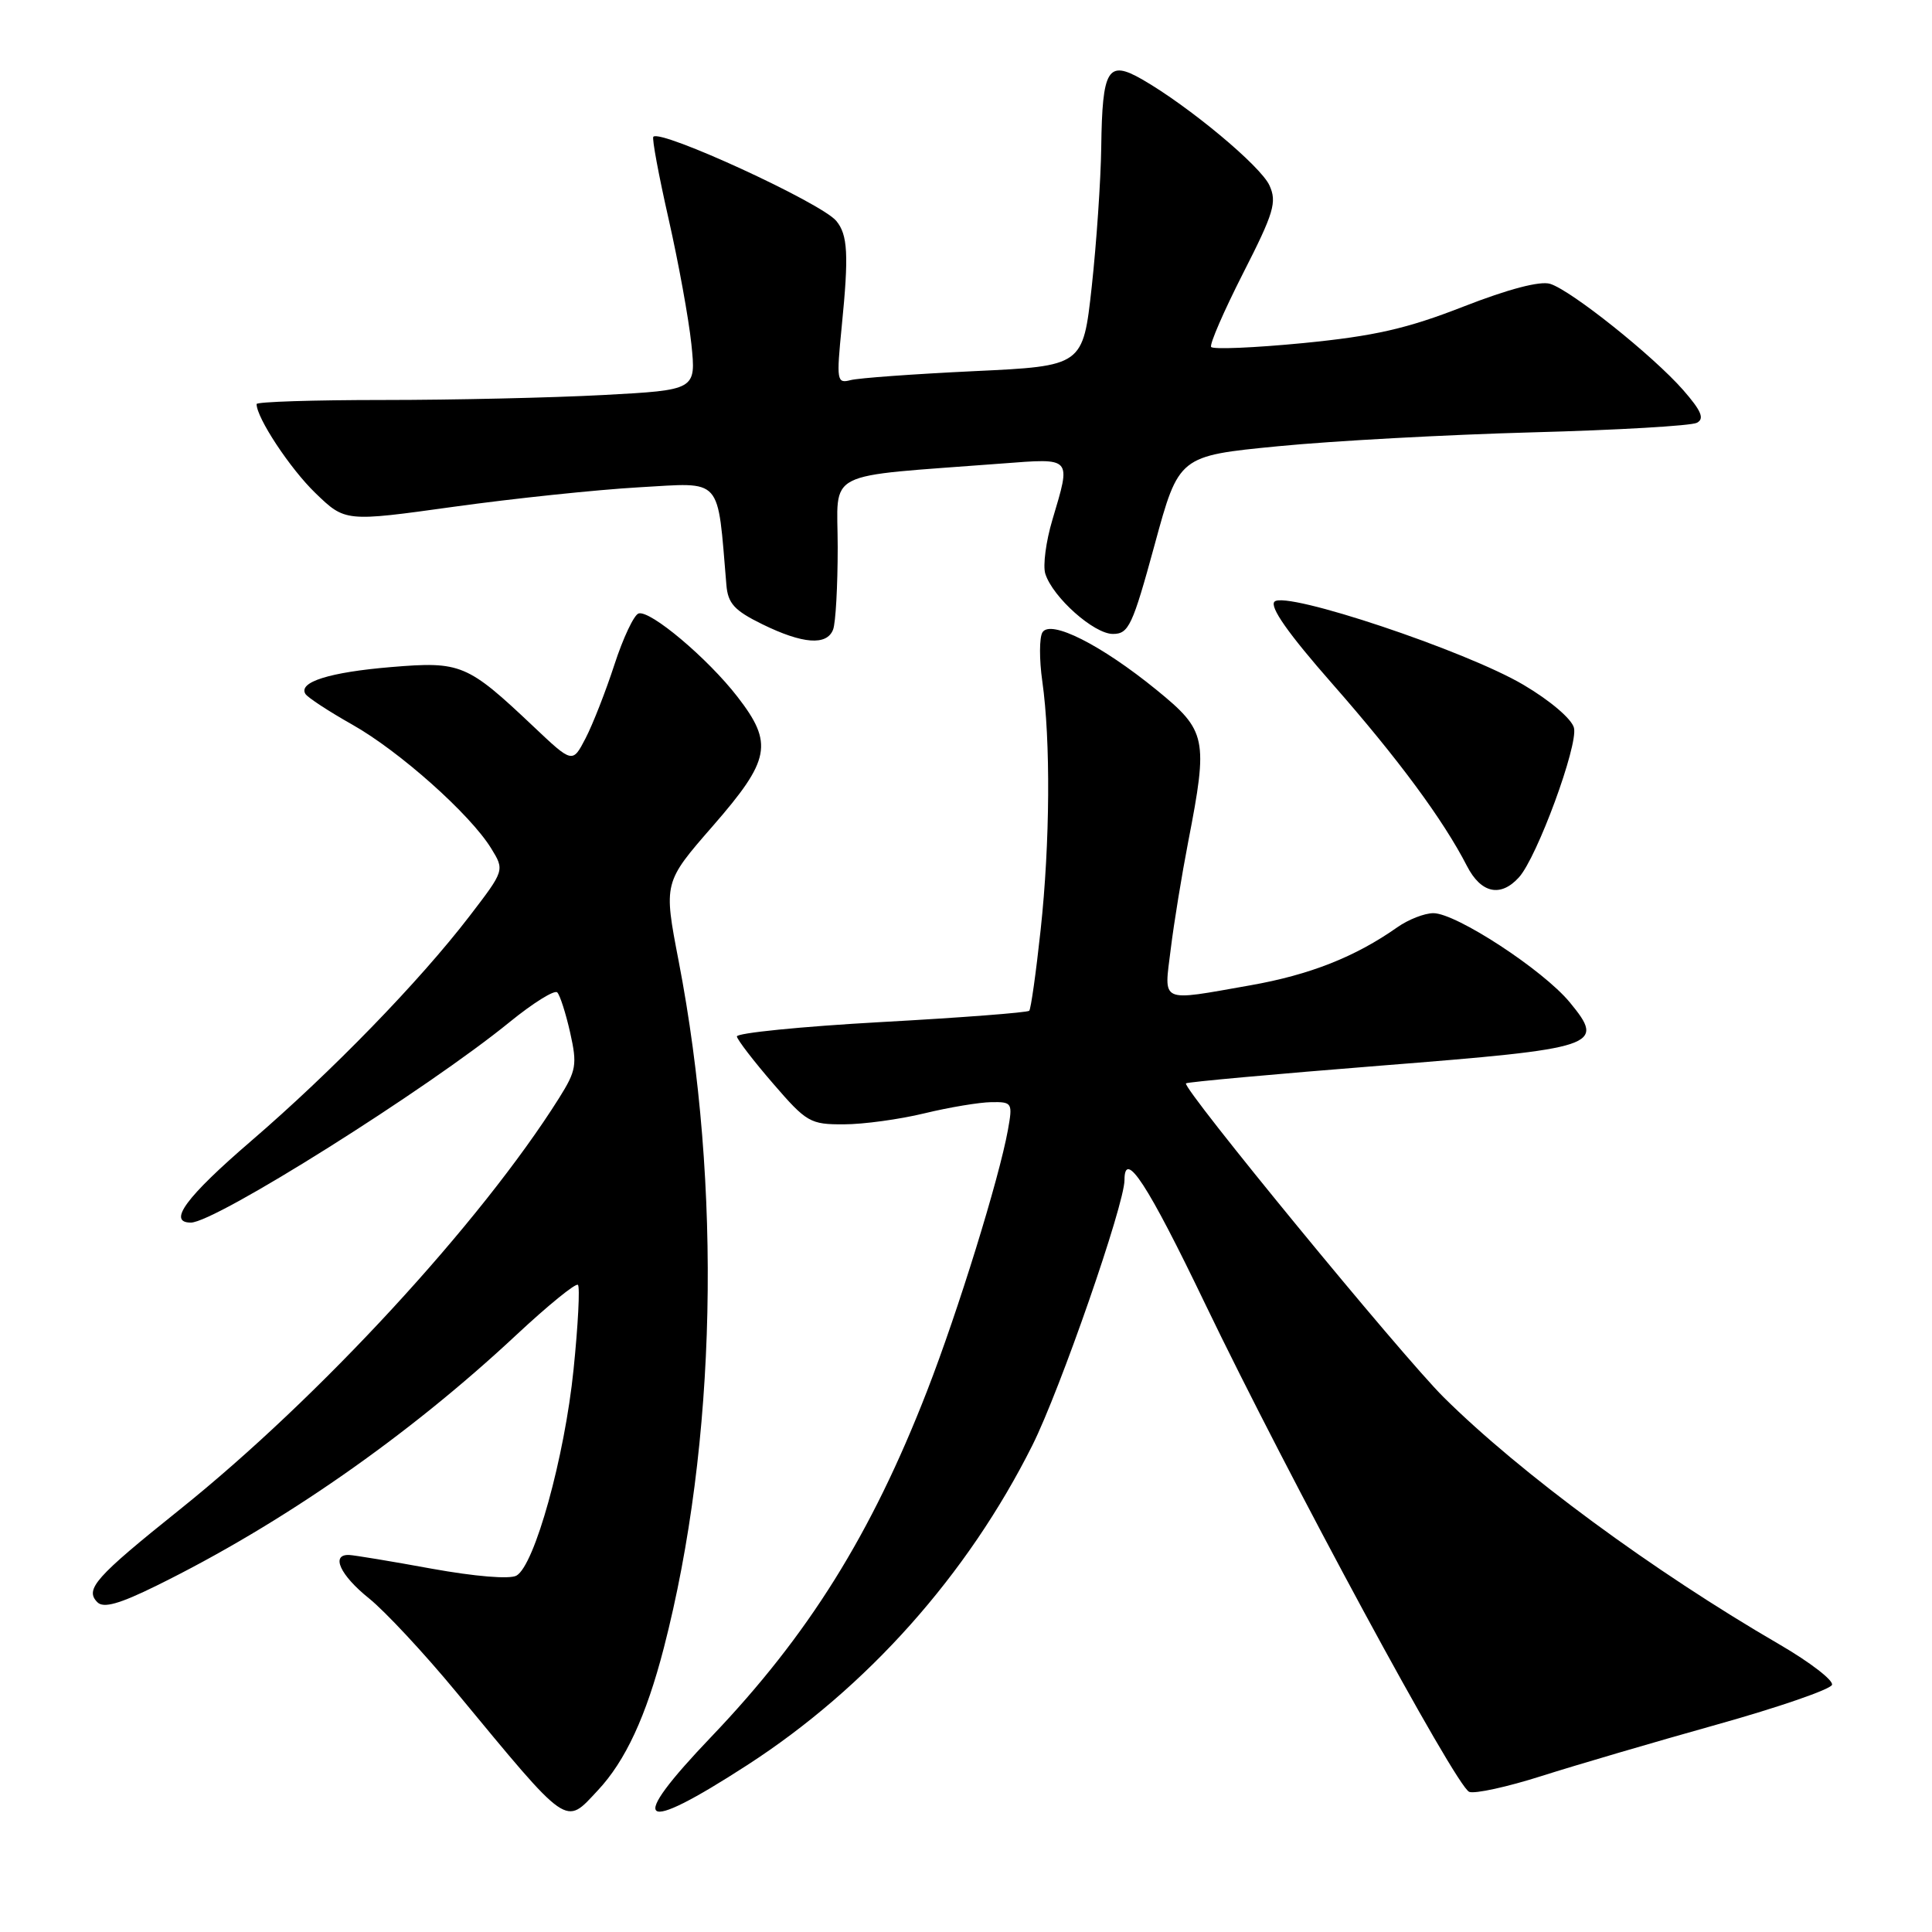<?xml version="1.0" encoding="UTF-8" standalone="no"?>
<!DOCTYPE svg PUBLIC "-//W3C//DTD SVG 1.1//EN" "http://www.w3.org/Graphics/SVG/1.1/DTD/svg11.dtd" >
<svg xmlns="http://www.w3.org/2000/svg" xmlns:xlink="http://www.w3.org/1999/xlink" version="1.1" viewBox="0 0 256 256">
 <g >
 <path fill="currentColor"
d=" M 79.20 237.25 C 82.88 233.33 85.62 227.40 87.96 218.36 C 94.96 191.26 95.69 157.24 89.93 127.37 C 87.92 116.94 87.92 116.94 94.46 109.44 C 102.09 100.68 102.51 98.51 97.72 92.33 C 93.79 87.24 86.13 80.79 84.61 81.29 C 84.00 81.49 82.56 84.54 81.41 88.08 C 80.26 91.61 78.54 96.00 77.59 97.83 C 75.86 101.16 75.86 101.16 70.68 96.26 C 61.90 87.96 61.08 87.62 51.83 88.39 C 43.67 89.07 39.50 90.38 40.47 91.95 C 40.76 92.42 43.55 94.25 46.67 96.01 C 52.93 99.54 62.30 107.89 65.08 112.41 C 66.87 115.32 66.87 115.32 62.20 121.41 C 55.54 130.08 43.99 141.97 33.25 151.21 C 24.65 158.61 22.15 162.00 25.29 162.00 C 28.52 162.00 56.61 144.33 67.54 135.42 C 70.64 132.90 73.47 131.13 73.84 131.50 C 74.20 131.86 74.97 134.26 75.55 136.83 C 76.50 141.08 76.36 141.86 74.08 145.50 C 63.69 162.01 42.34 185.18 23.81 200.03 C 12.61 209.00 11.20 210.60 12.91 212.31 C 13.72 213.12 15.81 212.54 20.76 210.10 C 37.35 201.93 54.06 190.29 68.37 176.93 C 72.61 172.97 76.30 169.97 76.58 170.25 C 76.86 170.53 76.60 175.58 76.00 181.46 C 74.82 193.07 70.84 207.43 68.43 208.78 C 67.54 209.28 62.91 208.89 57.21 207.86 C 51.87 206.88 46.94 206.07 46.25 206.04 C 43.80 205.96 45.06 208.71 48.88 211.78 C 51.01 213.49 56.22 219.08 60.45 224.20 C 75.52 242.42 74.82 241.93 79.20 237.25 Z  M 99.02 233.88 C 114.88 223.62 128.20 208.68 136.80 191.50 C 140.47 184.17 149.00 159.60 149.00 156.37 C 149.00 152.20 152.05 156.87 159.68 172.75 C 170.73 195.73 192.93 236.76 194.68 237.43 C 195.43 237.72 199.75 236.77 204.27 235.33 C 208.80 233.89 219.22 230.83 227.44 228.53 C 235.66 226.23 242.55 223.85 242.75 223.25 C 242.95 222.65 239.83 220.25 235.81 217.91 C 219.03 208.17 201.47 195.24 191.29 185.14 C 185.70 179.59 156.56 144.09 157.15 143.55 C 157.34 143.37 168.91 142.32 182.86 141.21 C 211.89 138.91 212.78 138.62 208.00 132.81 C 204.46 128.52 192.95 121.00 189.93 121.00 C 188.76 121.00 186.61 121.84 185.15 122.87 C 179.58 126.79 173.56 129.17 165.67 130.56 C 153.52 132.70 154.23 133.02 155.13 125.75 C 155.55 122.31 156.60 115.90 157.45 111.50 C 160.10 97.84 159.89 96.83 153.25 91.42 C 145.91 85.44 139.20 82.06 138.13 83.79 C 137.71 84.47 137.70 87.39 138.11 90.27 C 139.22 98.10 139.14 111.66 137.89 123.21 C 137.28 128.87 136.60 133.70 136.38 133.93 C 136.15 134.17 127.31 134.85 116.73 135.43 C 106.15 136.02 97.56 136.88 97.64 137.34 C 97.72 137.81 99.88 140.62 102.45 143.59 C 106.87 148.71 107.36 149.00 111.81 148.98 C 114.39 148.98 119.20 148.32 122.50 147.52 C 125.80 146.72 129.79 146.06 131.36 146.04 C 134.13 146.00 134.20 146.13 133.55 149.75 C 132.38 156.20 126.95 173.75 122.83 184.34 C 115.46 203.29 107.12 216.66 94.27 230.11 C 82.96 241.95 84.57 243.23 99.02 233.88 Z  M 201.27 116.25 C 203.67 113.60 209.12 98.78 208.56 96.45 C 208.28 95.28 205.42 92.84 201.88 90.75 C 194.25 86.23 170.35 78.25 168.88 79.72 C 168.20 80.40 170.68 83.94 176.55 90.62 C 185.23 100.50 191.24 108.63 194.38 114.75 C 196.24 118.37 198.84 118.94 201.27 116.25 Z  M 110.39 83.42 C 110.73 82.55 111.00 77.64 111.00 72.52 C 111.00 62.08 108.70 63.26 132.75 61.42 C 142.14 60.71 141.94 60.48 139.45 68.87 C 138.59 71.74 138.17 74.97 138.51 76.03 C 139.50 79.15 144.95 84.00 147.46 84.00 C 149.56 84.00 150.06 82.93 152.99 72.20 C 156.20 60.41 156.20 60.41 169.35 59.13 C 176.58 58.42 191.72 57.60 203.00 57.29 C 214.28 56.99 224.11 56.42 224.85 56.02 C 225.88 55.48 225.44 54.44 223.01 51.66 C 219.01 47.11 208.20 38.48 205.40 37.61 C 204.07 37.20 199.86 38.30 193.90 40.63 C 186.40 43.56 182.12 44.53 172.69 45.46 C 166.19 46.09 160.70 46.32 160.48 45.97 C 160.26 45.61 162.17 41.22 164.72 36.20 C 168.80 28.20 169.22 26.78 168.21 24.57 C 167.04 21.99 157.52 14.07 151.34 10.52 C 146.78 7.91 146.06 9.10 145.92 19.50 C 145.86 23.90 145.29 32.22 144.66 38.00 C 143.50 48.50 143.50 48.50 129.06 49.18 C 121.12 49.56 113.75 50.09 112.70 50.37 C 110.88 50.84 110.82 50.46 111.54 43.19 C 112.48 33.76 112.34 31.11 110.81 29.27 C 108.83 26.88 87.54 17.09 86.57 18.12 C 86.37 18.33 87.28 23.22 88.59 29.00 C 89.90 34.78 91.26 42.24 91.61 45.59 C 92.24 51.68 92.24 51.68 79.96 52.34 C 73.21 52.70 60.11 53.00 50.84 53.00 C 41.58 53.00 34.00 53.24 34.00 53.54 C 34.00 55.37 38.43 62.08 41.78 65.32 C 45.74 69.15 45.74 69.15 60.12 67.15 C 68.03 66.05 79.08 64.89 84.68 64.57 C 95.87 63.94 95.02 62.99 96.25 77.50 C 96.45 79.96 97.31 80.90 101.00 82.71 C 106.36 85.34 109.56 85.58 110.39 83.42 Z "/>
</g>
</svg>